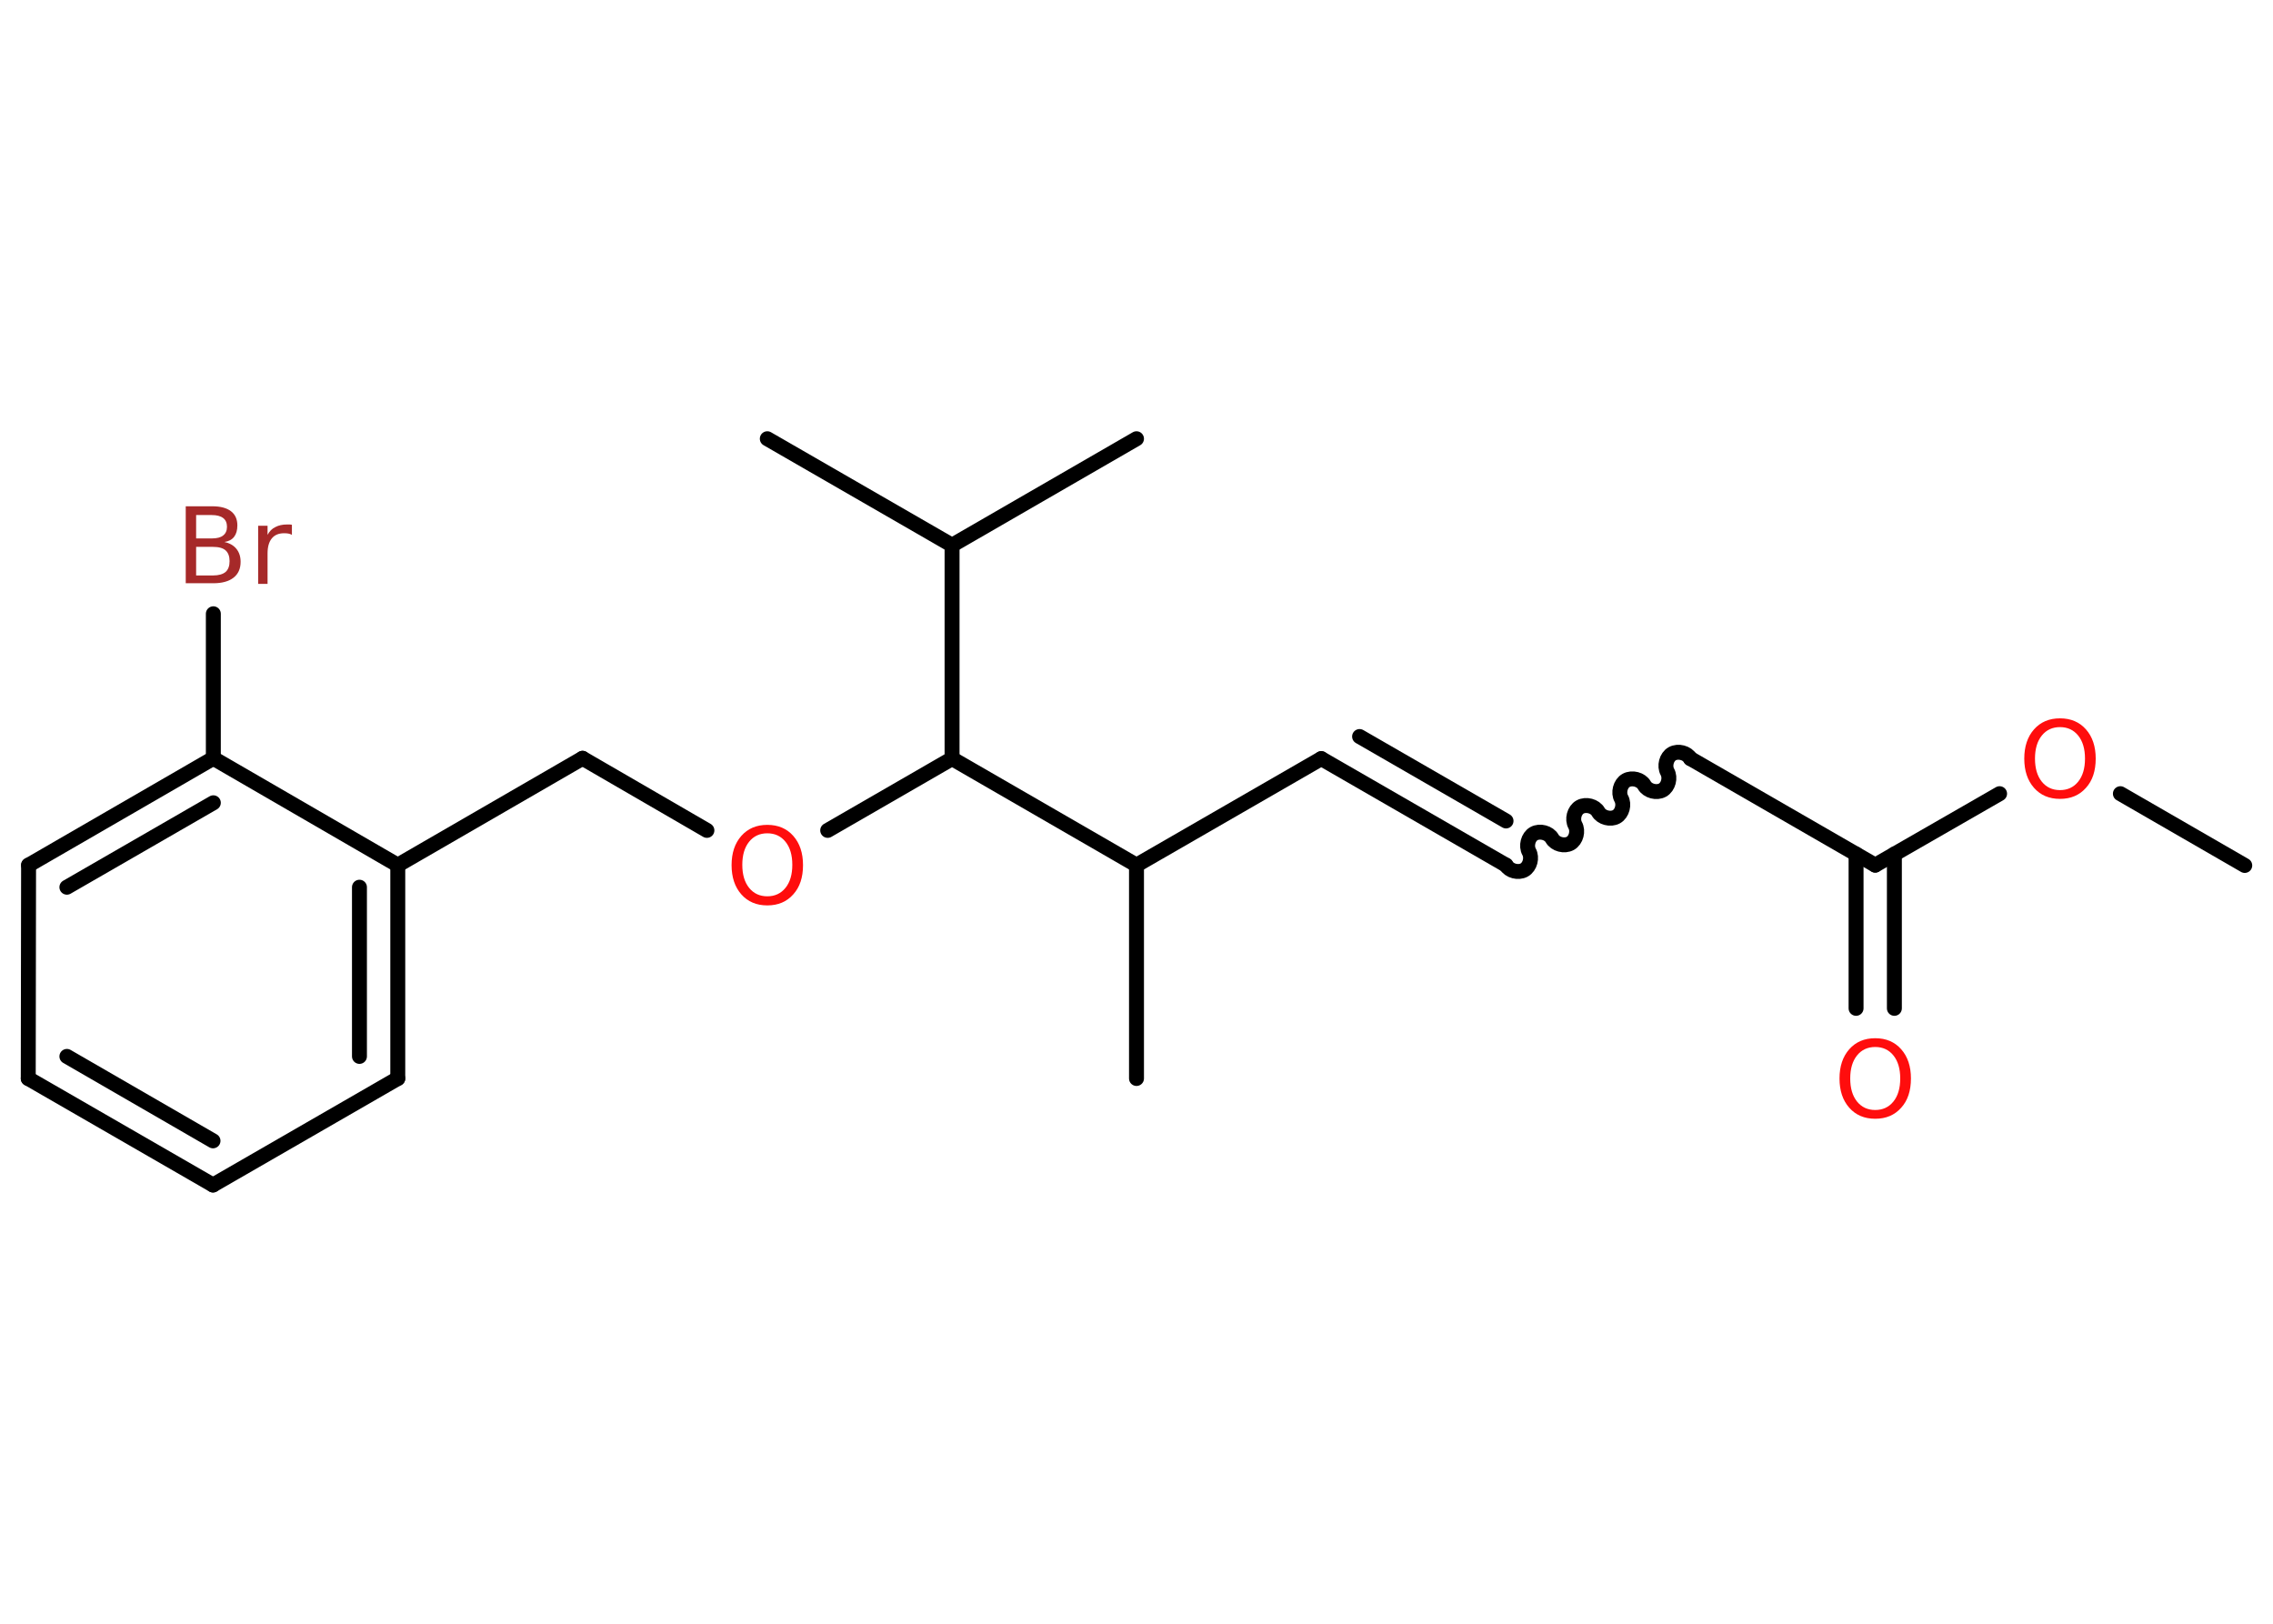 <?xml version='1.0' encoding='UTF-8'?>
<!DOCTYPE svg PUBLIC "-//W3C//DTD SVG 1.1//EN" "http://www.w3.org/Graphics/SVG/1.1/DTD/svg11.dtd">
<svg version='1.2' xmlns='http://www.w3.org/2000/svg' xmlns:xlink='http://www.w3.org/1999/xlink' width='70.0mm' height='50.0mm' viewBox='0 0 70.0 50.0'>
  <desc>Generated by the Chemistry Development Kit (http://github.com/cdk)</desc>
  <g stroke-linecap='round' stroke-linejoin='round' stroke='#000000' stroke-width='.46' fill='#FF0D0D'>
    <rect x='.0' y='.0' width='70.0' height='50.0' fill='#FFFFFF' stroke='none'/>
    <g id='mol1' class='mol'>
      <line id='mol1bnd1' class='bond' x1='69.13' y1='26.65' x2='65.3' y2='24.44'/>
      <line id='mol1bnd2' class='bond' x1='61.58' y1='24.44' x2='57.75' y2='26.64'/>
      <g id='mol1bnd3' class='bond'>
        <line x1='58.34' y1='26.3' x2='58.34' y2='31.05'/>
        <line x1='57.16' y1='26.3' x2='57.16' y2='31.05'/>
      </g>
      <line id='mol1bnd4' class='bond' x1='57.75' y1='26.64' x2='52.06' y2='23.36'/>
      <path id='mol1bnd5' class='bond' d='M46.38 26.64c.1 .18 .38 .25 .56 .15c.18 -.1 .25 -.38 .15 -.56c-.1 -.18 -.03 -.46 .15 -.56c.18 -.1 .46 -.03 .56 .15c.1 .18 .38 .25 .56 .15c.18 -.1 .25 -.38 .15 -.56c-.1 -.18 -.03 -.46 .15 -.56c.18 -.1 .46 -.03 .56 .15c.1 .18 .38 .25 .56 .15c.18 -.1 .25 -.38 .15 -.56c-.1 -.18 -.03 -.46 .15 -.56c.18 -.1 .46 -.03 .56 .15c.1 .18 .38 .25 .56 .15c.18 -.1 .25 -.38 .15 -.56c-.1 -.18 -.03 -.46 .15 -.56c.18 -.1 .46 -.03 .56 .15' fill='none' stroke='#000000' stroke-width='.46'/>
      <g id='mol1bnd6' class='bond'>
        <line x1='46.38' y1='26.64' x2='40.69' y2='23.36'/>
        <line x1='46.38' y1='25.28' x2='41.87' y2='22.68'/>
      </g>
      <line id='mol1bnd7' class='bond' x1='40.69' y1='23.36' x2='35.0' y2='26.64'/>
      <line id='mol1bnd8' class='bond' x1='35.0' y1='26.64' x2='35.0' y2='33.21'/>
      <line id='mol1bnd9' class='bond' x1='35.0' y1='26.64' x2='29.32' y2='23.36'/>
      <line id='mol1bnd10' class='bond' x1='29.32' y1='23.36' x2='25.49' y2='25.57'/>
      <line id='mol1bnd11' class='bond' x1='21.77' y1='25.57' x2='17.94' y2='23.35'/>
      <line id='mol1bnd12' class='bond' x1='17.94' y1='23.35' x2='12.25' y2='26.64'/>
      <g id='mol1bnd13' class='bond'>
        <line x1='12.25' y1='33.21' x2='12.25' y2='26.64'/>
        <line x1='11.07' y1='32.53' x2='11.07' y2='27.32'/>
      </g>
      <line id='mol1bnd14' class='bond' x1='12.25' y1='33.21' x2='6.56' y2='36.49'/>
      <g id='mol1bnd15' class='bond'>
        <line x1='.87' y1='33.21' x2='6.56' y2='36.49'/>
        <line x1='2.06' y1='32.53' x2='6.56' y2='35.13'/>
      </g>
      <line id='mol1bnd16' class='bond' x1='.87' y1='33.21' x2='.88' y2='26.64'/>
      <g id='mol1bnd17' class='bond'>
        <line x1='6.57' y1='23.35' x2='.88' y2='26.64'/>
        <line x1='6.57' y1='24.72' x2='2.06' y2='27.32'/>
      </g>
      <line id='mol1bnd18' class='bond' x1='12.25' y1='26.64' x2='6.57' y2='23.35'/>
      <line id='mol1bnd19' class='bond' x1='6.57' y1='23.35' x2='6.57' y2='18.9'/>
      <line id='mol1bnd20' class='bond' x1='29.32' y1='23.36' x2='29.32' y2='16.79'/>
      <line id='mol1bnd21' class='bond' x1='29.32' y1='16.79' x2='23.63' y2='13.51'/>
      <line id='mol1bnd22' class='bond' x1='29.32' y1='16.79' x2='35.0' y2='13.51'/>
      <path id='mol1atm2' class='atom' d='M63.44 22.39q-.35 .0 -.56 .26q-.21 .26 -.21 .71q.0 .45 .21 .71q.21 .26 .56 .26q.35 .0 .56 -.26q.21 -.26 .21 -.71q.0 -.45 -.21 -.71q-.21 -.26 -.56 -.26zM63.44 22.12q.5 .0 .8 .34q.3 .34 .3 .9q.0 .57 -.3 .9q-.3 .34 -.8 .34q-.5 .0 -.8 -.34q-.3 -.34 -.3 -.9q.0 -.56 .3 -.9q.3 -.34 .8 -.34z' stroke='none'/>
      <path id='mol1atm4' class='atom' d='M57.75 32.24q-.35 .0 -.56 .26q-.21 .26 -.21 .71q.0 .45 .21 .71q.21 .26 .56 .26q.35 .0 .56 -.26q.21 -.26 .21 -.71q.0 -.45 -.21 -.71q-.21 -.26 -.56 -.26zM57.75 31.97q.5 .0 .8 .34q.3 .34 .3 .9q.0 .57 -.3 .9q-.3 .34 -.8 .34q-.5 .0 -.8 -.34q-.3 -.34 -.3 -.9q.0 -.56 .3 -.9q.3 -.34 .8 -.34z' stroke='none'/>
      <path id='mol1atm11' class='atom' d='M23.63 25.66q-.35 .0 -.56 .26q-.21 .26 -.21 .71q.0 .45 .21 .71q.21 .26 .56 .26q.35 .0 .56 -.26q.21 -.26 .21 -.71q.0 -.45 -.21 -.71q-.21 -.26 -.56 -.26zM23.63 25.4q.5 .0 .8 .34q.3 .34 .3 .9q.0 .57 -.3 .9q-.3 .34 -.8 .34q-.5 .0 -.8 -.34q-.3 -.34 -.3 -.9q.0 -.56 .3 -.9q.3 -.34 .8 -.34z' stroke='none'/>
      <path id='mol1atm19' class='atom' d='M6.04 16.84v.88h.52q.26 .0 .39 -.11q.12 -.11 .12 -.33q.0 -.22 -.12 -.33q-.12 -.11 -.39 -.11h-.52zM6.04 15.86v.72h.48q.24 .0 .35 -.09q.12 -.09 .12 -.27q.0 -.18 -.12 -.27q-.12 -.09 -.35 -.09h-.48zM5.72 15.59h.82q.37 .0 .57 .15q.2 .15 .2 .44q.0 .22 -.1 .35q-.1 .13 -.3 .16q.24 .05 .37 .21q.13 .16 .13 .4q.0 .32 -.22 .49q-.22 .17 -.62 .17h-.85v-2.39zM8.99 16.47q-.05 -.03 -.11 -.04q-.06 -.01 -.13 -.01q-.25 .0 -.38 .16q-.13 .16 -.13 .46v.94h-.29v-1.79h.29v.28q.09 -.17 .24 -.24q.15 -.08 .36 -.08q.03 .0 .07 .0q.04 .0 .08 .01v.3z' stroke='none' fill='#A62929'/>
    </g>
  </g>
</svg>
